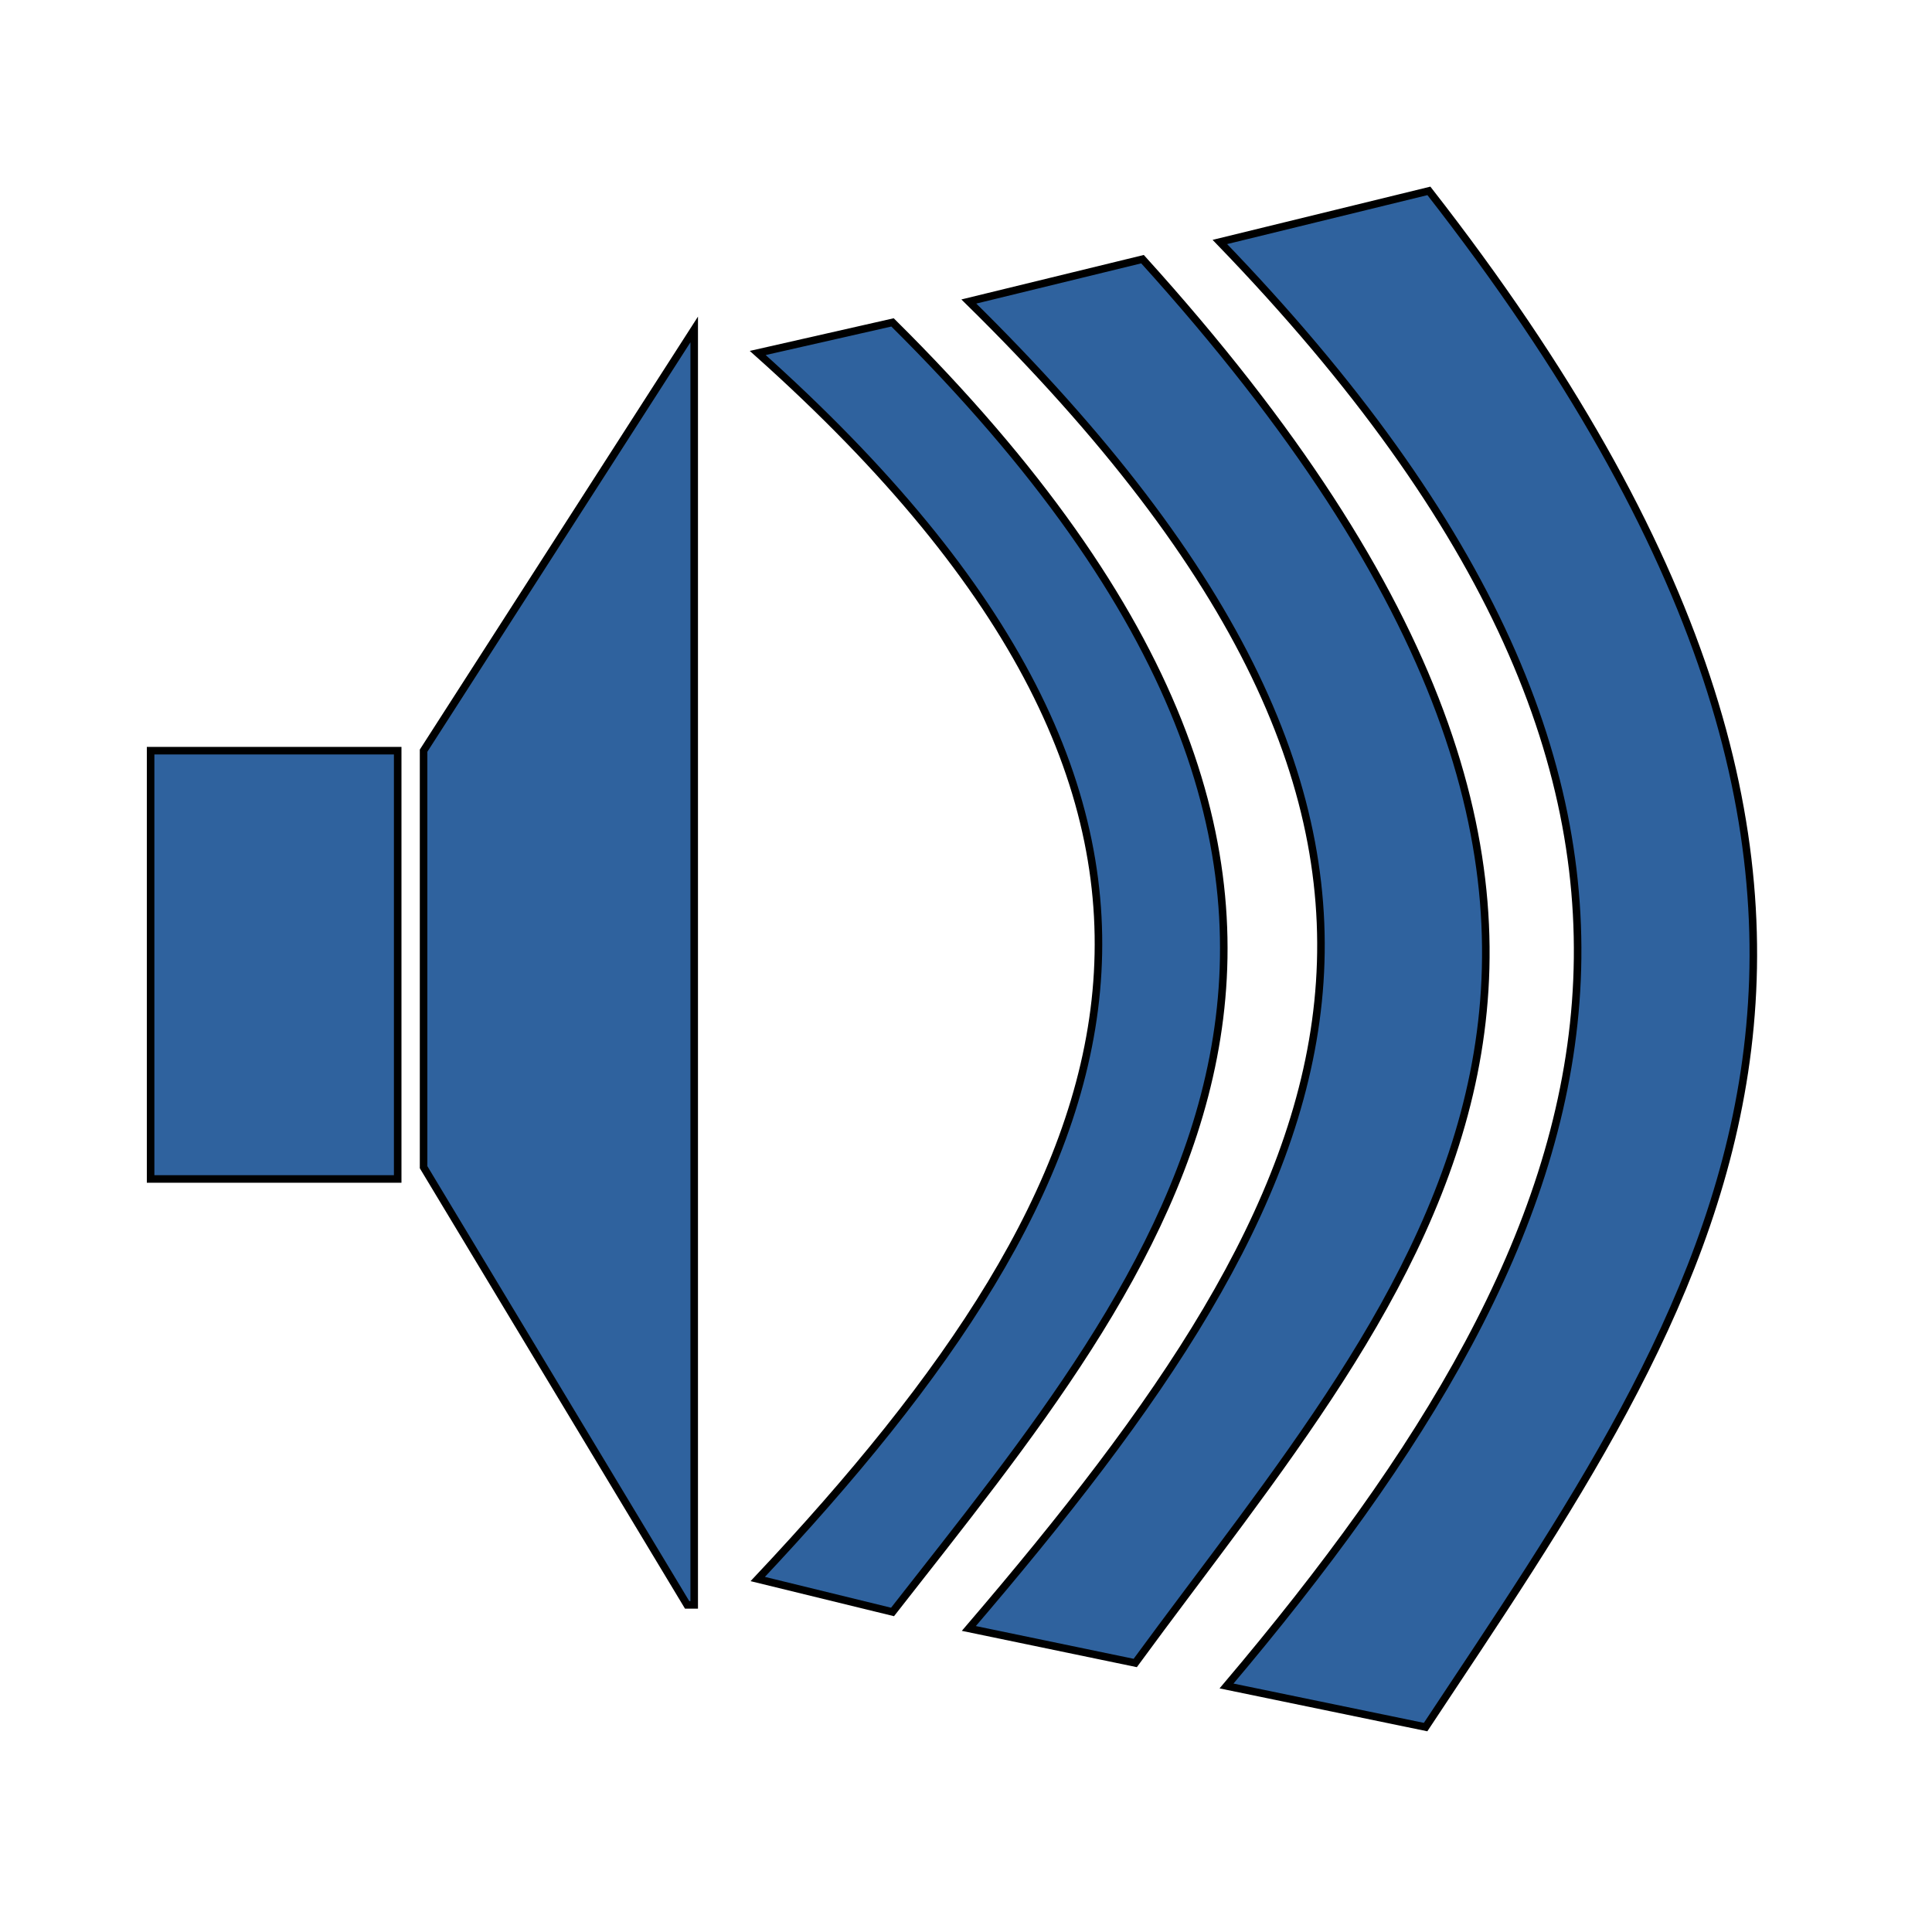 <?xml version="1.0" encoding="UTF-8" standalone="no"?>
<!-- Created with Inkscape (http://www.inkscape.org/) -->

<svg
   width="512"
   height="512"
   viewBox="0 0 512 512"
   version="1.1"
   id="svg1"
   inkscape:version="1.3.2 (091e20e, 2023-11-25, custom)"
   sodipodi:docname="music_on.svg"
   inkscape:export-filename="music_on.png"
   inkscape:export-xdpi="96"
   inkscape:export-ydpi="96"
   xmlns:inkscape="http://www.inkscape.org/namespaces/inkscape"
   xmlns:sodipodi="http://sodipodi.sourceforge.net/DTD/sodipodi-0.dtd"
   xmlns="http://www.w3.org/2000/svg"
   xmlns:svg="http://www.w3.org/2000/svg">
  <sodipodi:namedview
     id="namedview1"
     pagecolor="#ffffff"
     bordercolor="#000000"
     borderopacity="0.25"
     inkscape:showpageshadow="2"
     inkscape:pageopacity="0.0"
     inkscape:pagecheckerboard="0"
     inkscape:deskcolor="#d1d1d1"
     inkscape:document-units="px"
     inkscape:zoom="0.80175781"
     inkscape:cx="132.2095"
     inkscape:cy="165.26188"
     inkscape:window-width="1920"
     inkscape:window-height="1017"
     inkscape:window-x="-8"
     inkscape:window-y="-8"
     inkscape:window-maximized="1"
     inkscape:current-layer="layer1" />
  <defs
     id="defs1" />
  <g
     inkscape:label="Слой 1"
     inkscape:groupmode="layer"
     id="layer1">
    <rect
       style="fill:#003f88;fill-opacity:0.813;stroke-width:2;stroke-opacity:1;stroke:#000000;stroke-dasharray:none"
       id="rect1"
       width="65.481"
       height="113.501"
       x="39.912"
       y="198.938" />
    <path
       style="fill:#003f88;fill-opacity:0.813;stroke-width:2;stroke-opacity:1;stroke:#000000;stroke-dasharray:none"
       d="m 112.253,198.938 v 110.382 l 69.847,115.995 h 1.871 V 87.308 Z"
       id="path2"
       sodipodi:nodetypes="cccccc" />
    <path
       style="fill:#003f88;fill-opacity:0.813;stroke-width:2;stroke-opacity:1;stroke:#000000;stroke-dasharray:none"
       d="m 200.809,93.544 c 139.016,124.231 100.226,218.385 0,324.911 l 35.724,8.731 c 70.962,-90.816 155.695,-187.392 0,-341.749 z"
       id="path3"
       sodipodi:nodetypes="ccccc" />
    <path
       style="fill:#003f88;fill-opacity:0.813;stroke-width:2;stroke-opacity:1;stroke:#000000;stroke-dasharray:none"
       d="m 256.755,79.904 c 146.044,143.582 100.752,234.022 0,351.652 l 44.094,9.151 C 374.449,340.213 465.781,248.791 302.778,68.682 Z"
       id="path3-6"
       sodipodi:nodetypes="ccccc" />
    <path
       style="fill:#003f88;fill-opacity:0.813;stroke-width:2;stroke-opacity:1;stroke:#000000;stroke-dasharray:none"
       d="M 323.279,64.126 C 468.136,214.167 429.303,323.567 325.043,446.802 l 52.757,10.892 C 452.162,345.368 528.453,242.552 378.674,50.586 Z"
       id="path3-9"
       sodipodi:nodetypes="ccccc" />
    <path
       style="display:none;fill:#880000;fill-opacity:1;stroke:none;stroke-width:2;stroke-dasharray:none;stroke-opacity:1"
       d="M 430.492,12.238 8.919,494.927 l 0.068,-0.067 73.465,0.01 L 500.216,12.248 Z"
       id="path4-5"
       sodipodi:nodetypes="cccccc"
       sodipodi:insensitive="true" />
    <path
       style="display:none;fill:#880000;fill-opacity:1;stroke:none;stroke-width:2;stroke-dasharray:none;stroke-opacity:1"
       d="m 80.542,11.705 421.574,482.689 -0.068,-0.067 -73.465,0.01 L 10.819,11.715 Z"
       id="path4-5-2"
       sodipodi:nodetypes="cccccc"
       sodipodi:insensitive="true" />
  </g>
</svg>
